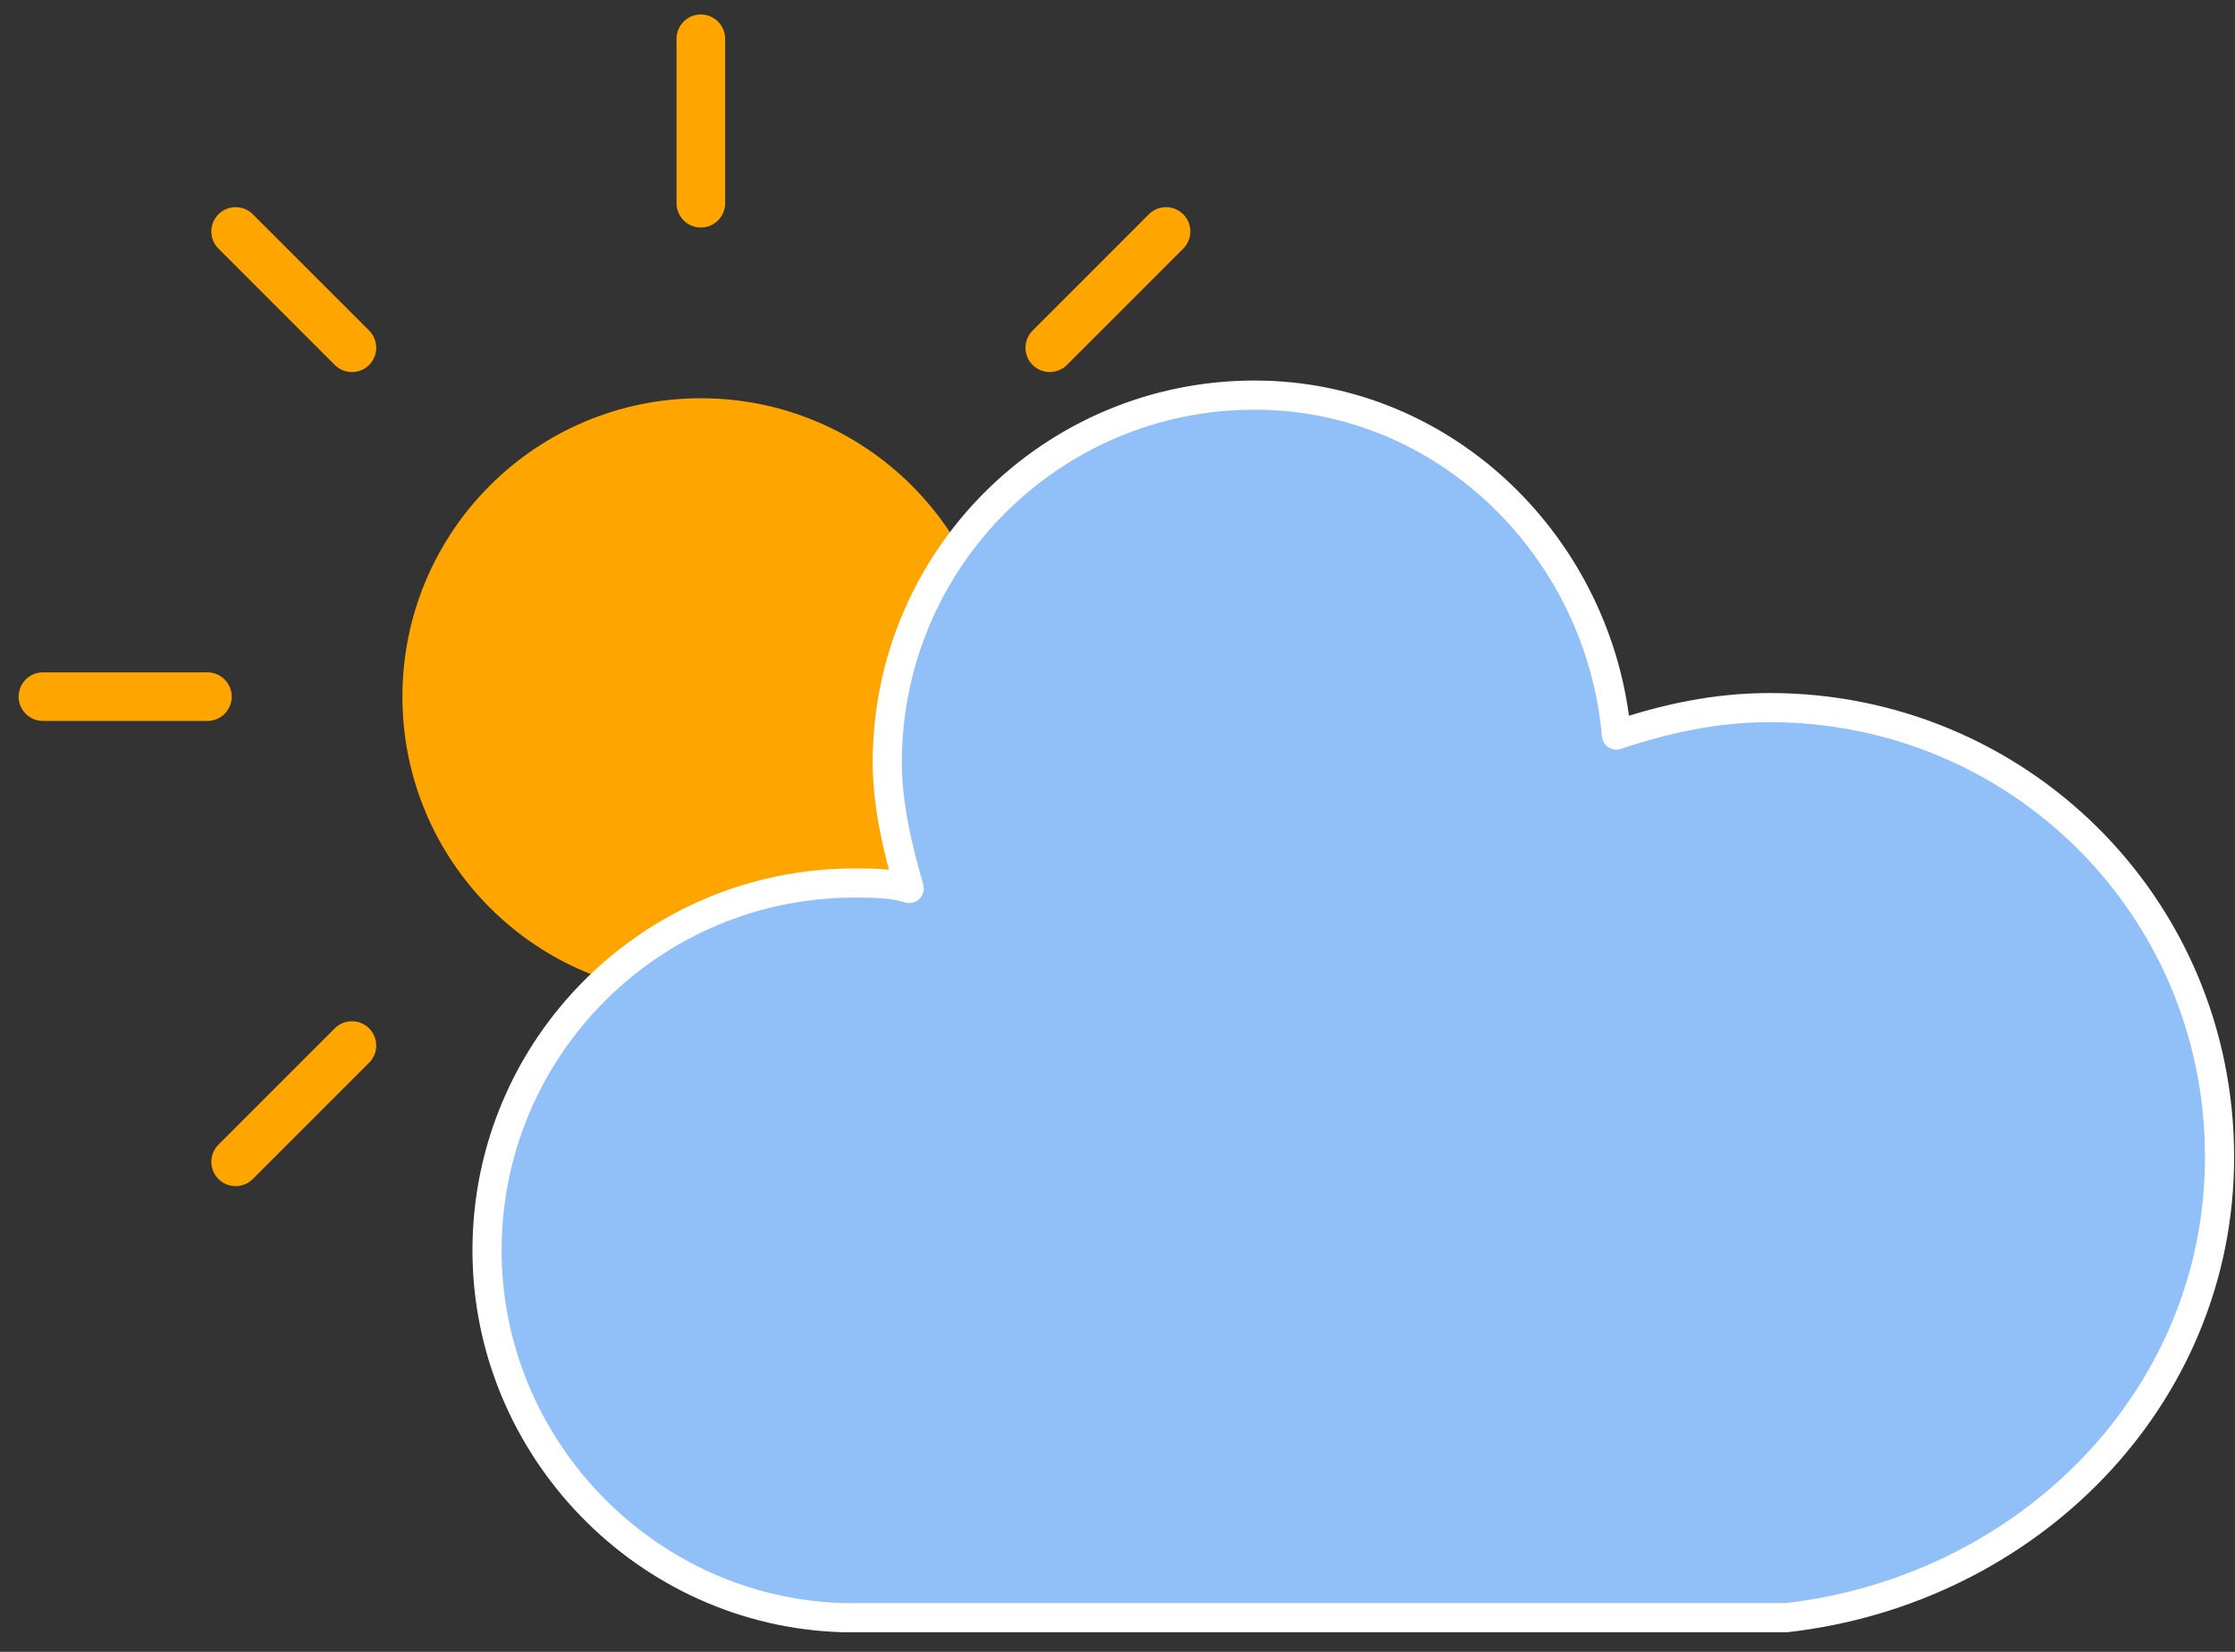 <svg width="92" height="68" viewBox="0 0 92 68" fill="none" xmlns="http://www.w3.org/2000/svg">
<rect x="0" y="0" width="92" height="68" fill="#333333" stroke="none"/>
<path d="M28.849 48.99V55.76" stroke="#FFA500" stroke-width="2" stroke-linecap="round"/>
<path d="M14.487 43.041L9.699 47.828" stroke="#FFA500" stroke-width="2" stroke-linecap="round"/>
<path d="M8.538 28.678H1.767" stroke="#FFA500" stroke-width="2" stroke-linecap="round"/>
<path d="M14.487 14.316L9.699 9.528" stroke="#FFA500" stroke-width="2" stroke-linecap="round"/>
<path d="M28.849 8.366V1.596" stroke="#FFA500" stroke-width="2" stroke-linecap="round"/>
<path d="M43.212 14.316L47.999 9.528" stroke="#FFA500" stroke-width="2" stroke-linecap="round"/>
<path d="M49.161 28.678H55.931" stroke="#FFA500" stroke-width="2" stroke-linecap="round"/>
<path d="M43.212 43.041L47.999 47.828" stroke="#FFA500" stroke-width="2" stroke-linecap="round"/>
<path d="M28.849 39.962C35.081 39.962 40.133 34.91 40.133 28.678C40.133 22.446 35.081 17.394 28.849 17.394C22.617 17.394 17.565 22.446 17.565 28.678C17.565 34.91 22.617 39.962 28.849 39.962Z" fill="#FFA500" stroke="#FFA500" stroke-width="2"/>
<path d="M91.364 47.636C91.364 37.254 83.014 29.13 72.858 29.13C70.601 29.13 68.57 29.581 66.539 30.258C65.862 22.585 59.542 16.265 51.644 16.265C43.293 16.265 36.523 23.036 36.523 31.386C36.523 33.192 36.974 34.997 37.425 36.577C36.748 36.351 35.846 36.351 35.169 36.351C26.818 36.351 20.048 43.122 20.048 51.472C20.048 59.597 26.592 66.368 34.717 66.593H73.535C83.465 65.465 91.364 57.566 91.364 47.636Z" fill="#91C0F8" stroke="white" stroke-width="1.2" stroke-linejoin="round"/>
</svg>
